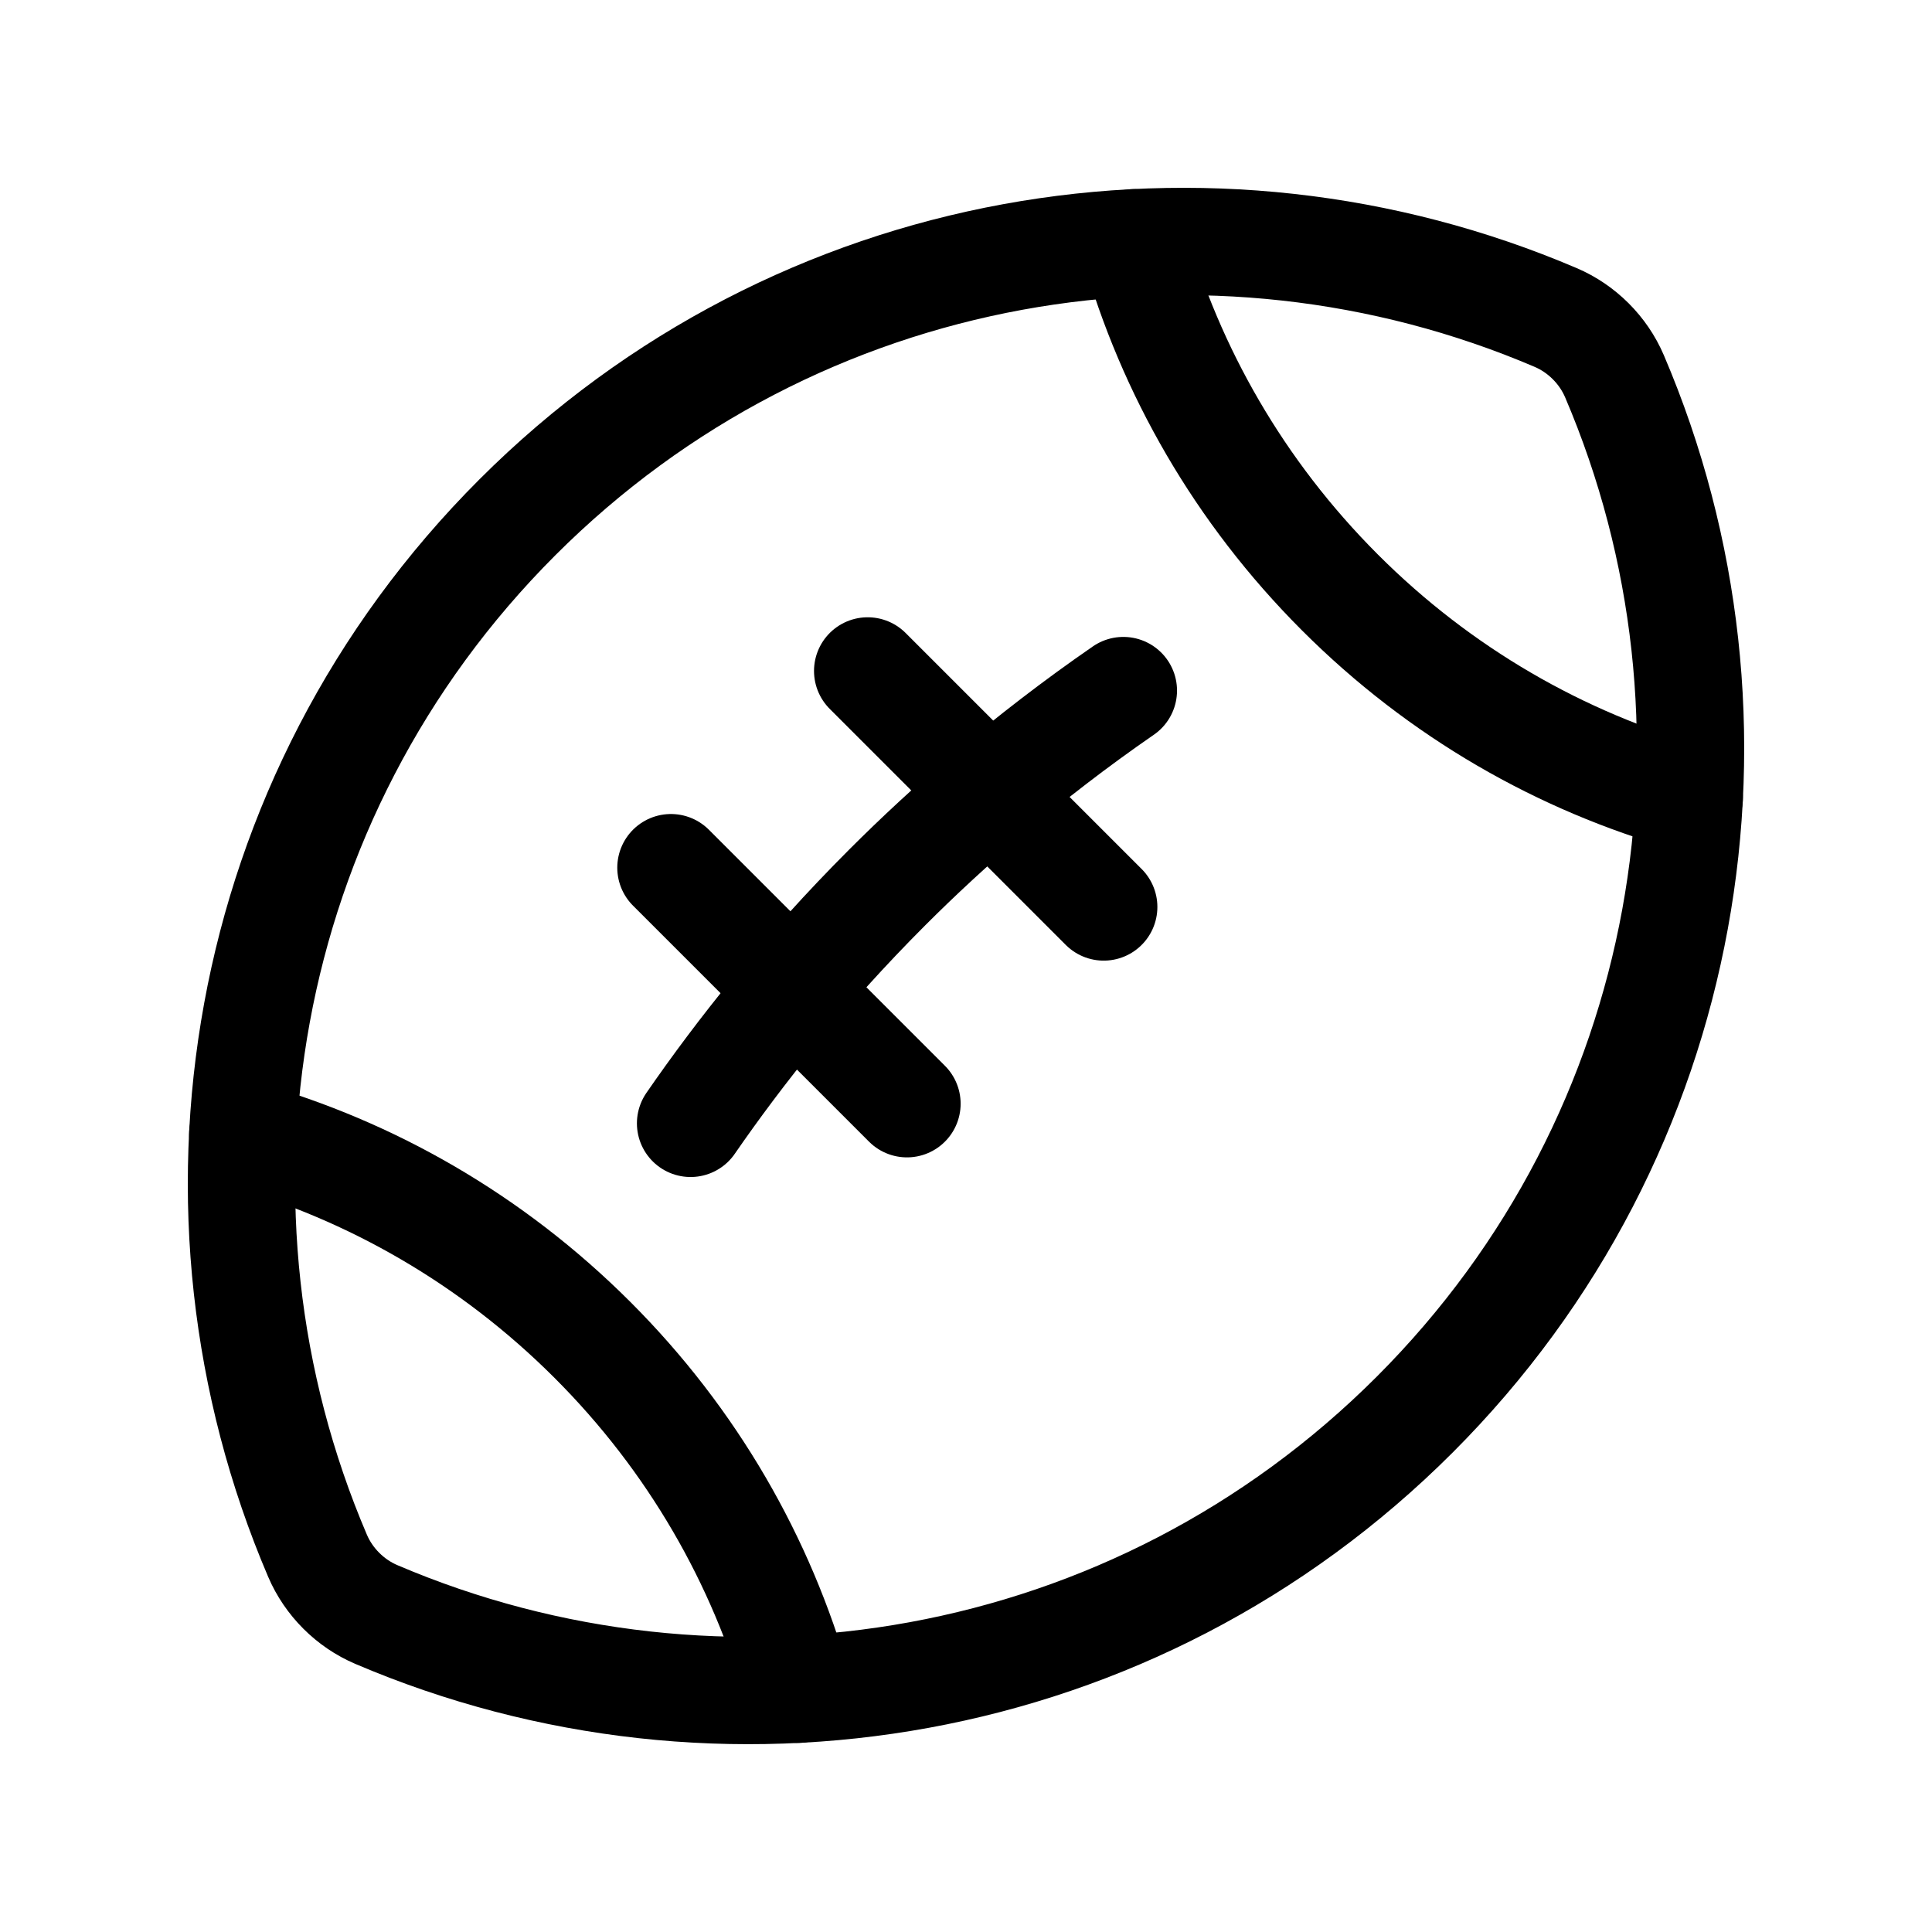 <svg xmlns="http://www.w3.org/2000/svg" height="18" width="18" viewBox="0 0 18 18"><title>ball rugby</title><g fill="none" stroke="currentColor" class="nc-icon-wrapper"><line x1="6.251" y1="8.084" x2="8.45" y2="10.283" stroke-linecap="round" stroke-linejoin="round" stroke="currentColor"></line><line x1="8.084" y1="6.251" x2="10.283" y2="8.45" stroke-linecap="round" stroke-linejoin="round" stroke="currentColor"></line><path d="M6.434,10.466c.455-.659,1.055-1.421,1.833-2.199,.566-.566,1.294-1.208,2.199-1.833" stroke-linecap="round" stroke-linejoin="round" stroke="currentColor"></path><path d="M2.262,10.567c1.192,.338,2.317,.977,3.256,1.915s1.577,2.063,1.915,3.256" stroke-linecap="round" stroke-linejoin="round" stroke="currentColor"></path><path d="M10.567,2.262c.338,1.192,.977,2.317,1.915,3.256s2.063,1.577,3.256,1.915" stroke-linecap="round" stroke-linejoin="round" stroke="currentColor"></path><path d="M4.82,4.82c-2.616,2.616-3.232,6.468-1.862,9.674,.104,.244,.304,.444,.548,.548,3.206,1.37,7.058,.754,9.674-1.862s3.232-6.468,1.862-9.674c-.104-.244-.304-.444-.548-.548-3.206-1.37-7.058-.754-9.674,1.862Z" stroke-linecap="round" stroke-linejoin="round"></path></g></svg>